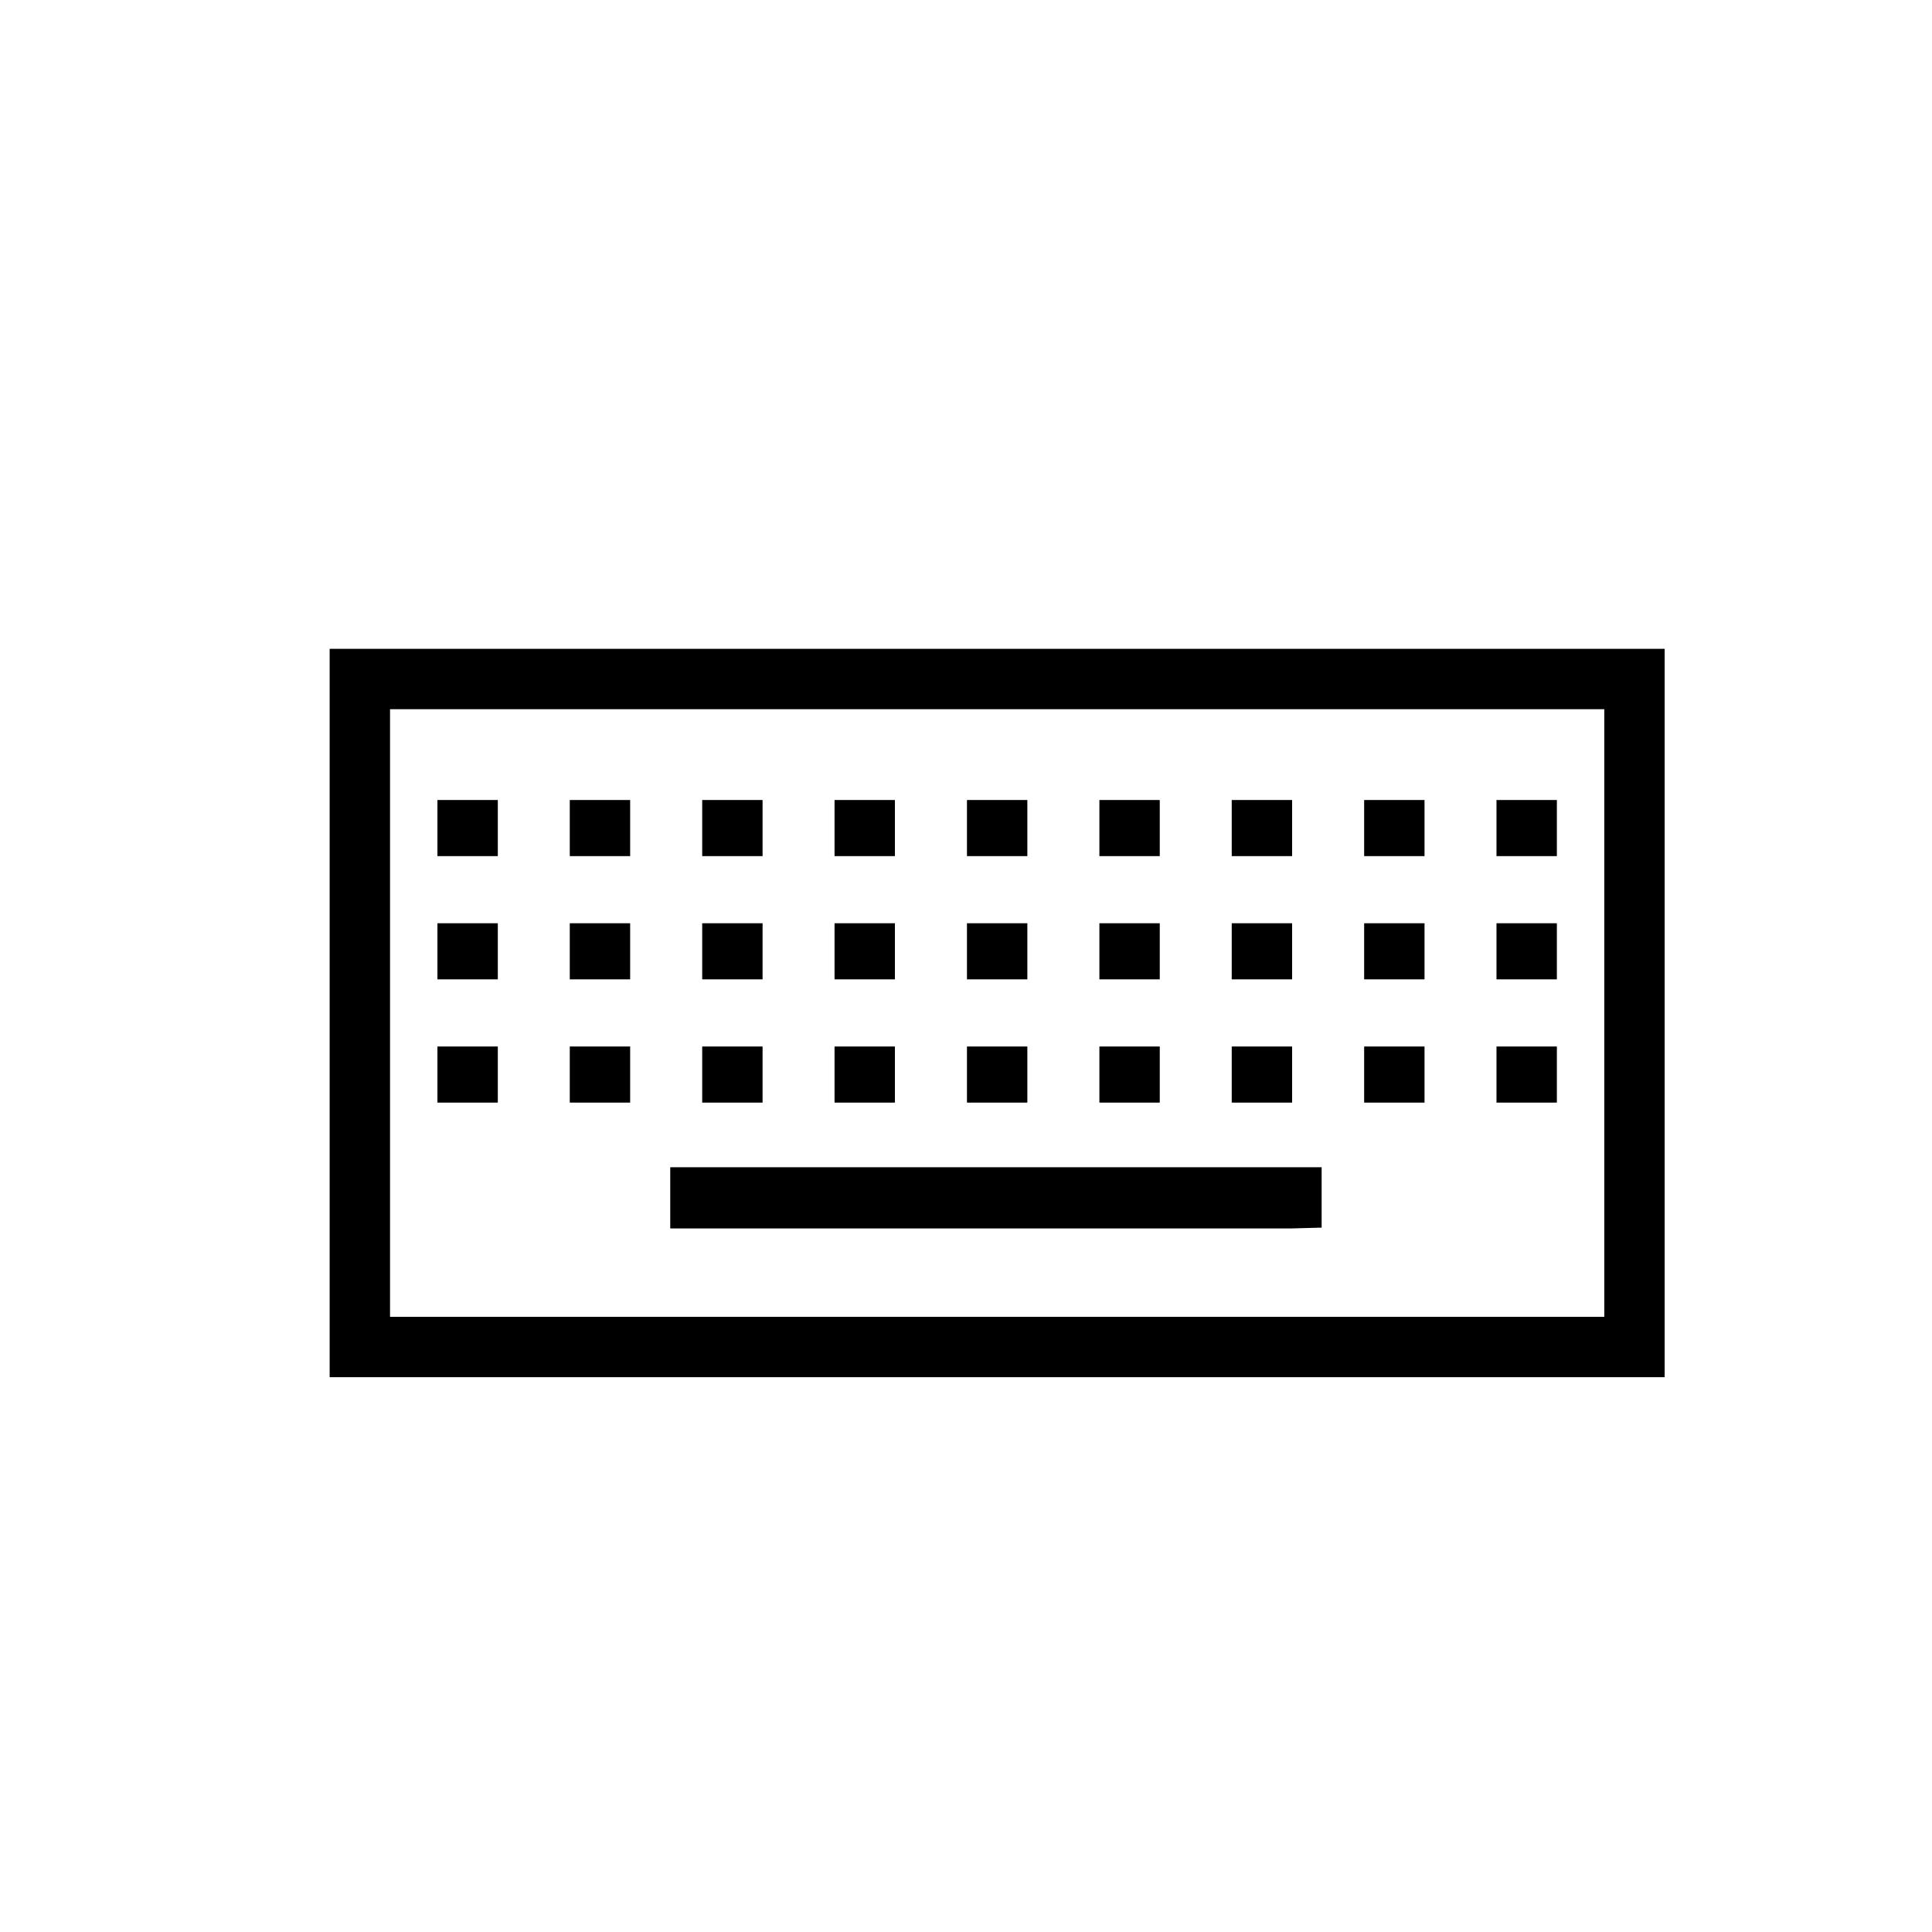 <svg viewBox="0 0 24 24" xmlns="http://www.w3.org/2000/svg"><path d="m4.095 8.06v9.048h16.584v-9.048zm15.834 8.298h-15.084v-7.548h15.084z"/><path d="m16.418 15.25v-.75h-8.092v.76h7.717z"/><path d="m5.434 9.938h.75v.697h-.75z"/><path d="m7.078 9.938h.75v.697h-.75z"/><path d="m8.723 9.938h.75v.697h-.75z"/><path d="m10.367 9.938h.75v.697h-.75z"/><path d="m12.012 9.938h.75v.697h-.75z"/><path d="m13.657 9.938h.75v.697h-.75z"/><path d="m15.301 9.938h.75v.697h-.75z"/><path d="m16.946 9.938h.75v.697h-.75z"/><path d="m18.59 9.938h.75v.697h-.75z"/><path d="m5.434 11.469h.75v.697h-.75z"/><path d="m7.078 11.469h.75v.697h-.75z"/><path d="m8.723 11.469h.75v.697h-.75z"/><path d="m10.367 11.469h.75v.697h-.75z"/><path d="m12.012 11.469h.75v.697h-.75z"/><path d="m13.657 11.469h.75v.697h-.75z"/><path d="m15.301 11.469h.75v.697h-.75z"/><path d="m16.946 11.469h.75v.697h-.75z"/><path d="m18.59 11.469h.75v.697h-.75z"/><path d="m5.434 13h.75v.697h-.75z"/><path d="m7.078 13h.75v.697h-.75z"/><path d="m8.723 13h.75v.697h-.75z"/><path d="m10.367 13h.75v.697h-.75z"/><path d="m12.012 13h.75v.697h-.75z"/><path d="m13.657 13h.75v.697h-.75z"/><path d="m15.301 13h.75v.697h-.75z"/><path d="m16.946 13h.75v.697h-.75z"/><path d="m18.59 13h.75v.697h-.75z"/></svg>